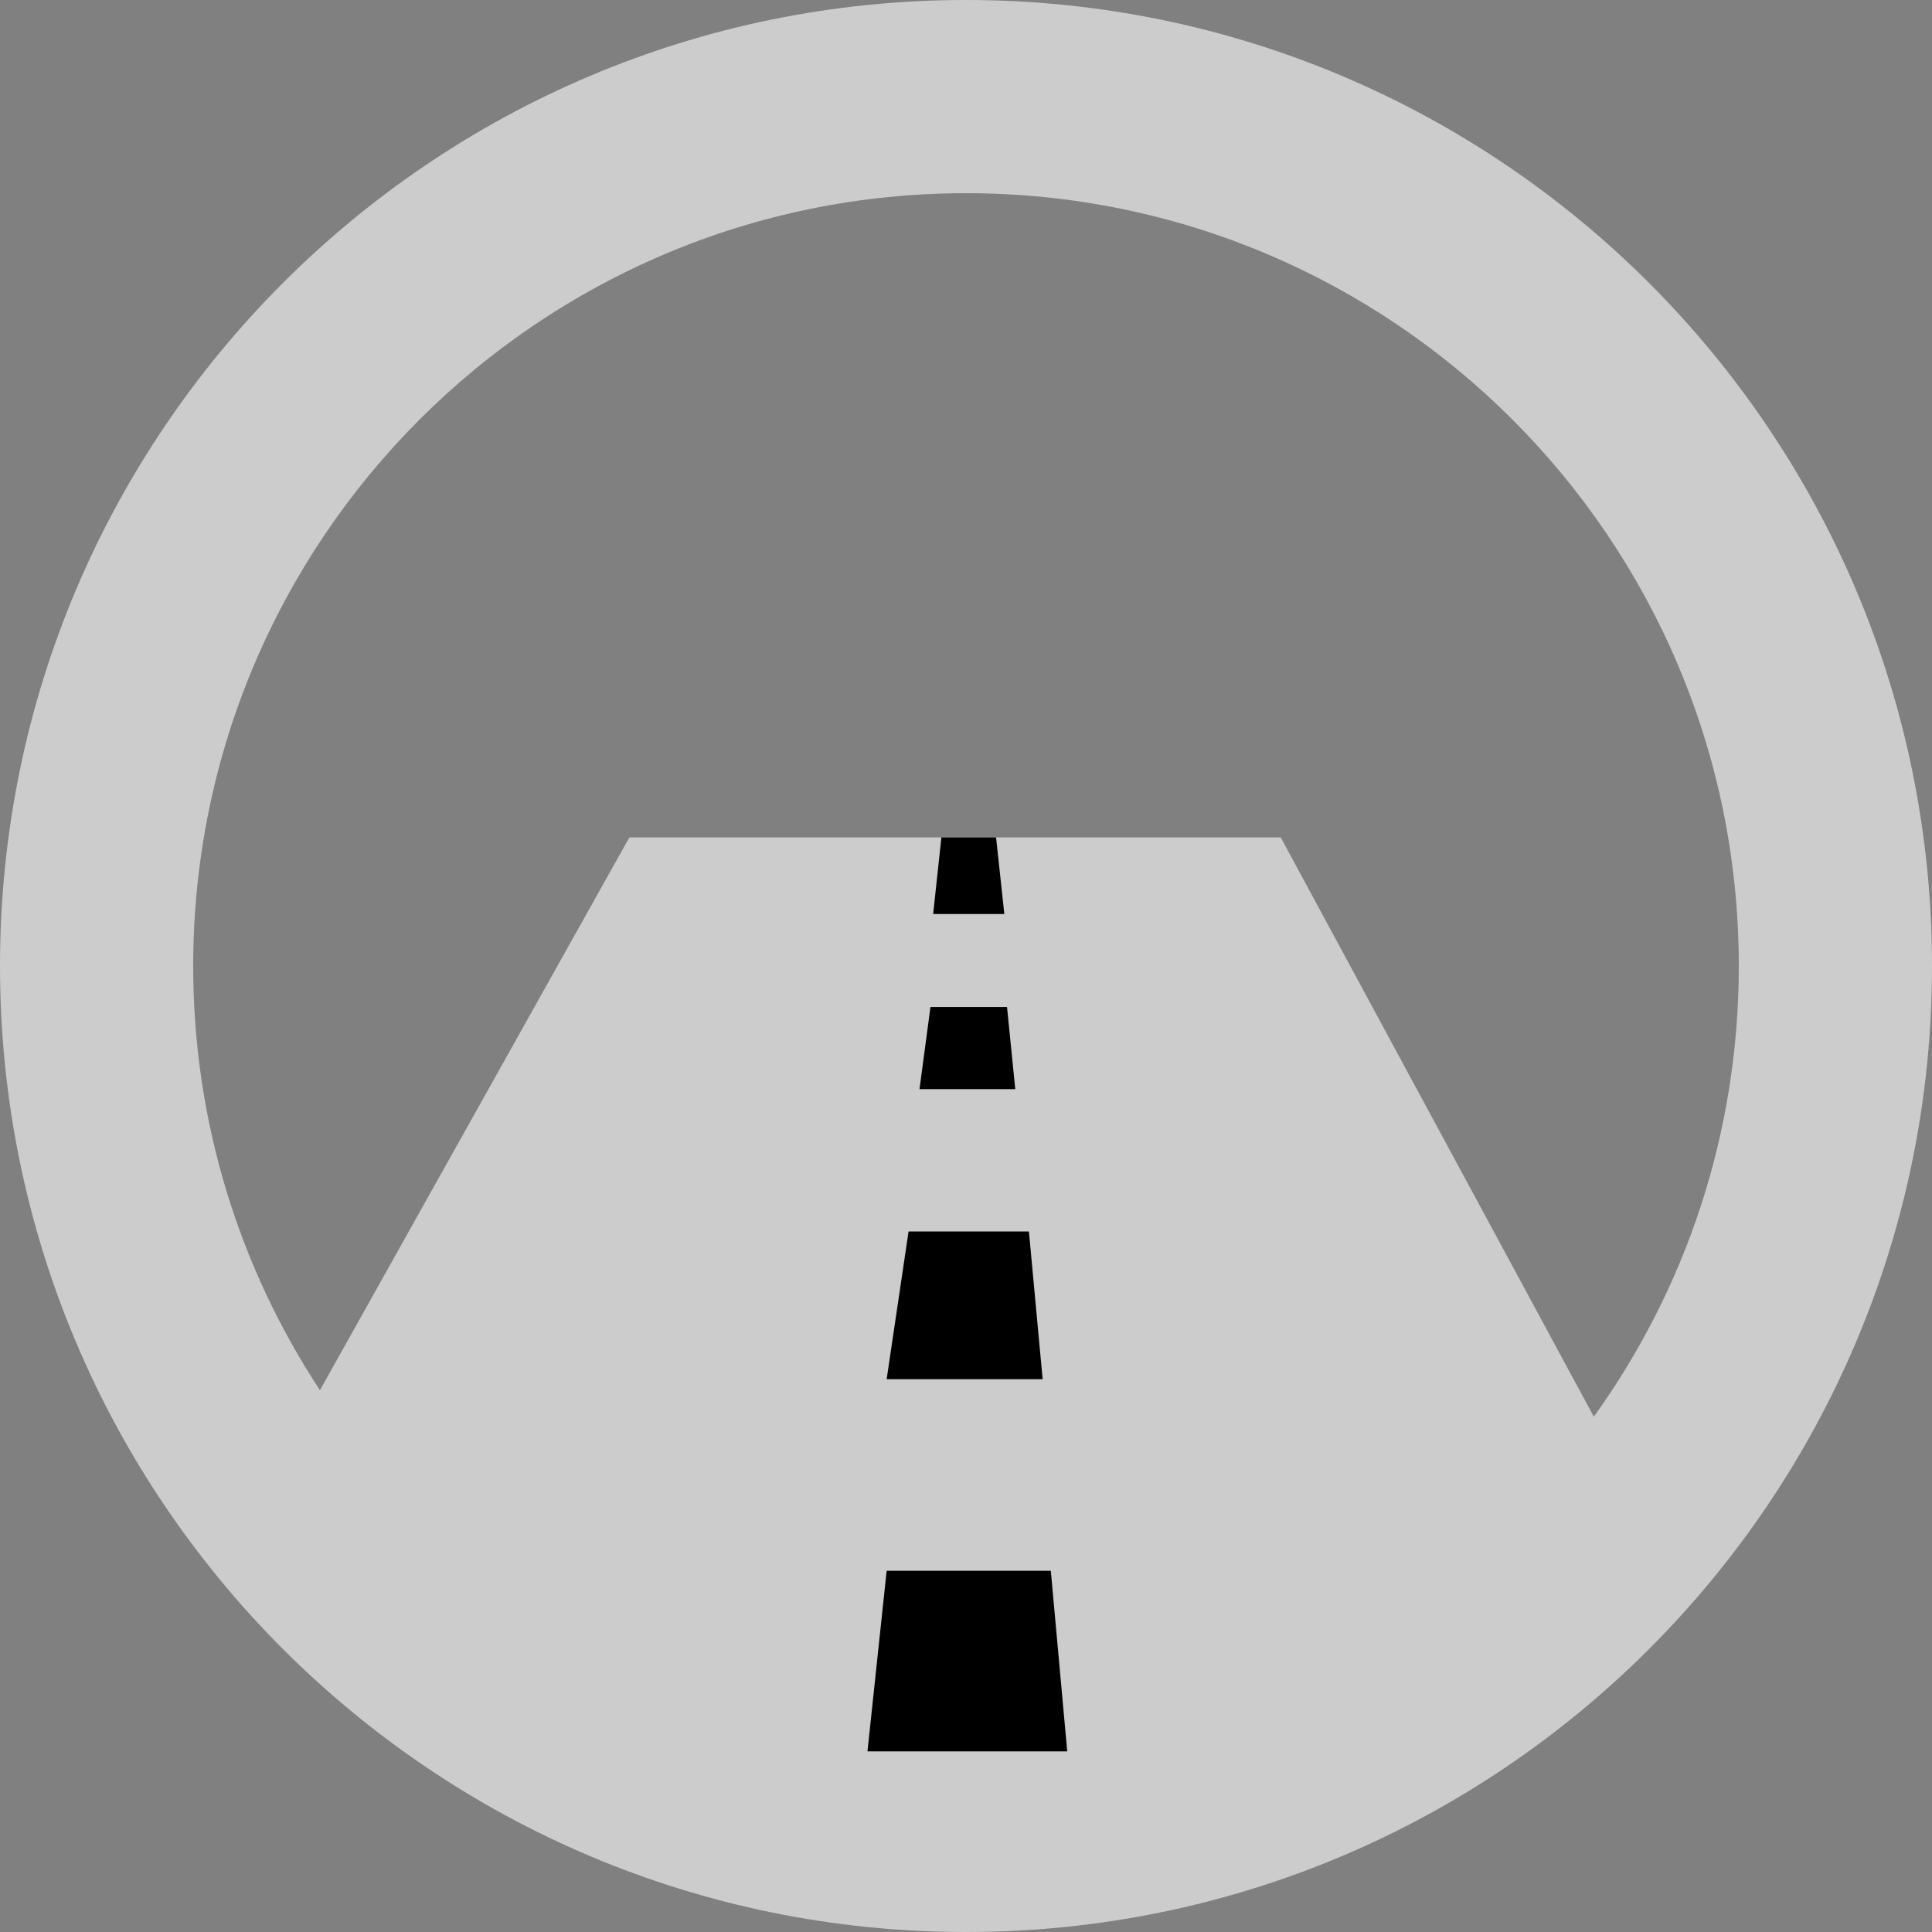 <svg width="30" height="30" viewBox="0 0 30 30" fill="none" xmlns="http://www.w3.org/2000/svg">
    <rect x="0" y="0" width="30" height="30" fill="#808080" stroke="none"/>
    <path fill-rule="evenodd" clip-rule="evenodd" d="M30 15C30 23.284 23.284 30 15 30C6.716 30 0 23.284 0 15C0 6.716 6.716 0 15 0C23.284 0 30 6.716 30 15ZM4.968 21.587L9.773 13.003H19.887L24.749 21.998C26.166 20.028 27 17.612 27 15C27 8.373 21.627 3 15 3C8.373 3 3 8.373 3 15C3 17.433 3.724 19.696 4.968 21.587Z" fill="white" fill-opacity="0.6"/>
    <path d="M14.618 13.003H15.467L15.595 14.193H14.49L14.618 13.003Z" fill="black"/>
    <path d="M14.448 15.637H15.637L15.765 16.912H14.278L14.448 15.637Z" fill="black"/>
    <path d="M14.108 19.122H15.977L16.19 21.416H13.768L14.108 19.122Z" fill="black"/>
    <path d="M13.768 24.391H16.317L16.572 27.195H13.47L13.768 24.391Z" fill="black"/>
</svg>
